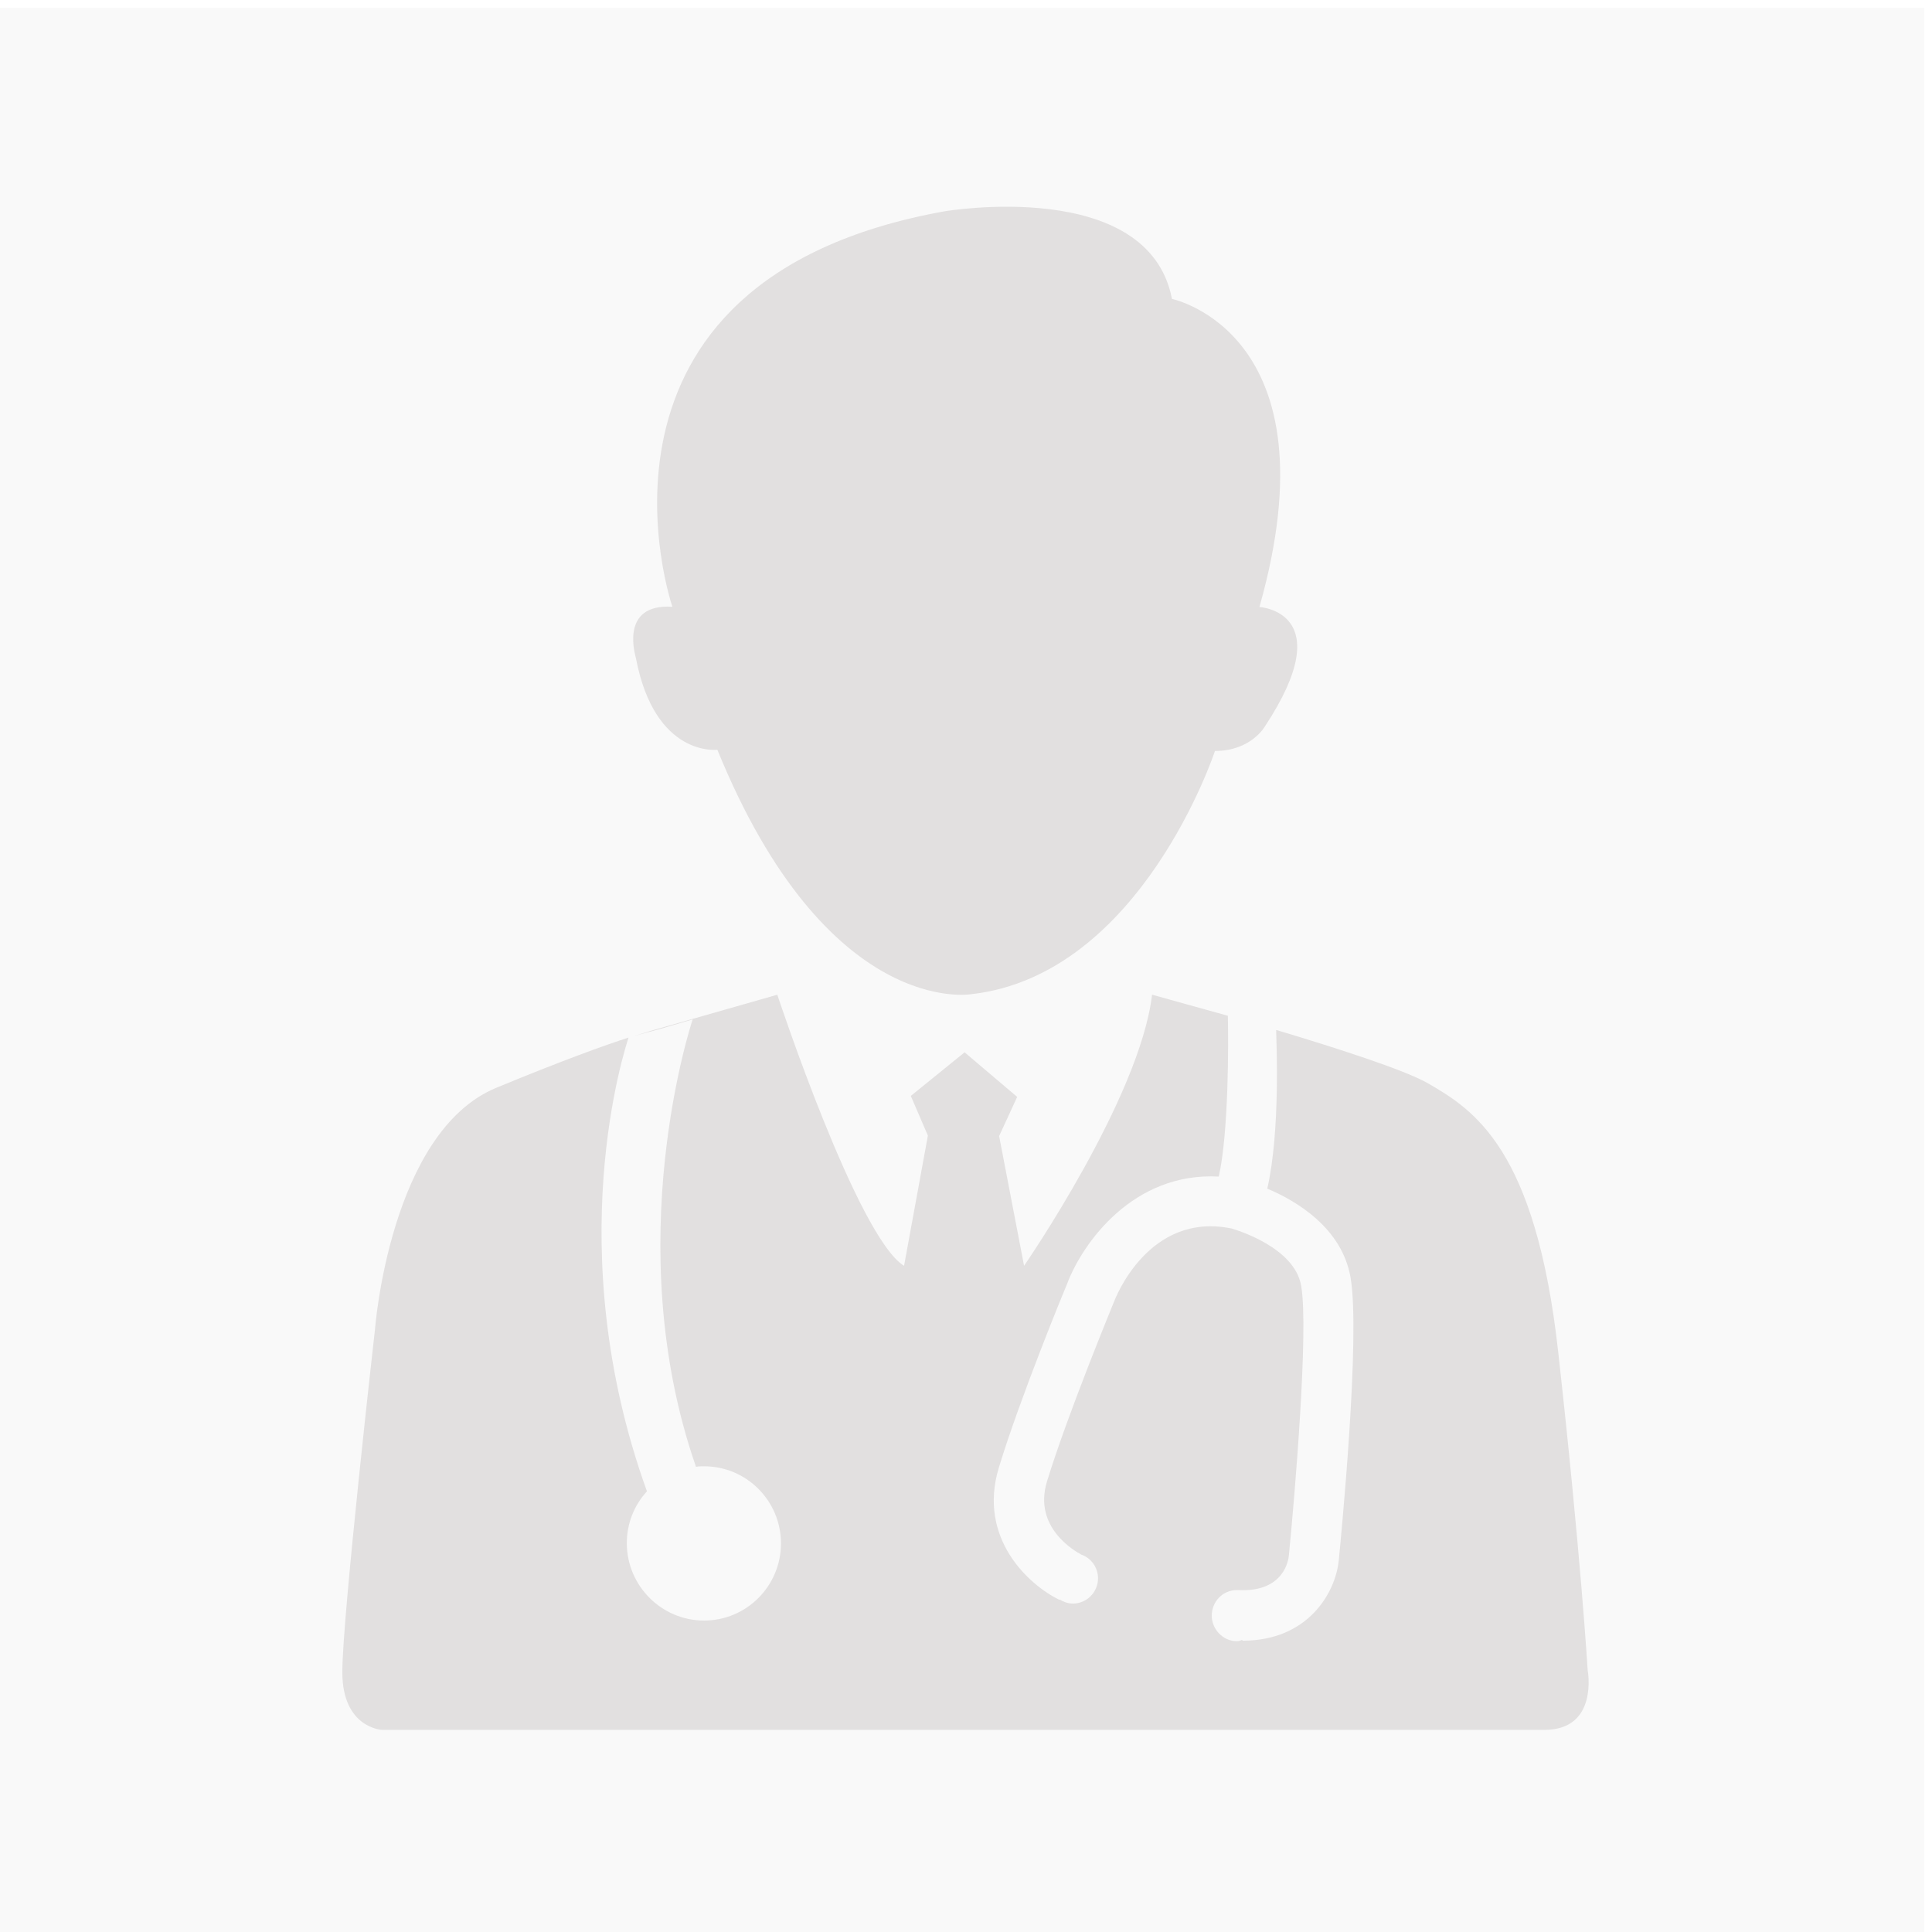 <?xml version="1.0" encoding="utf-8"?>
<!-- Generator: Adobe Illustrator 15.0.0, SVG Export Plug-In . SVG Version: 6.00 Build 0)  -->
<!DOCTYPE svg PUBLIC "-//W3C//DTD SVG 1.1//EN" "http://www.w3.org/Graphics/SVG/1.1/DTD/svg11.dtd">
<svg version="1.1" id="Layer_1" xmlns="http://www.w3.org/2000/svg" xmlns:xlink="http://www.w3.org/1999/xlink" x="0px" y="0px"
	 width="250px" height="250px" viewBox="0 0 250 250" enable-background="new 0 0 250 250" xml:space="preserve">
<rect x="0" y="0" width="250" height="250" fill="#333333" stroke="none"/>
<rect x="-0.5" y="0.5" fill="#F9F9F9" stroke="#FFFFFF" stroke-miterlimit="10" width="250" height="250"/>
<g>
	<path fill="#E2E0E0" d="M87.008,78.516c0,0-14.528-42.217,35.176-51.167c0,0,26.401-4.53,29.47,11.333
		c0,0,21.361,4.387,11.316,39.865c0,0,10.521,0.588,0.698,15.466c0,0-1.78,3.163-6.453,3.163c0,0-9.536,29.01-31.536,31.471
		c0,0-18.628,3.261-32.854-31.629c0,0-8.075,1.033-10.539-11.858C82.318,85.128,79.966,78.071,87.008,78.516z"/>
	<path fill="#E2E0E0" d="M149.078,128.713c-1.59,13.385-16.563,35.081-16.563,35.081l-3.228-16.786l2.336-5.068l-6.803-5.771
		l-6.962,5.643l2.21,5.135l-3.083,16.85c-6.024-3.689-16.403-35.081-16.403-35.081l-16.42,4.688c0,0-0.715,0.238-2.114,0.652
		l3.354-0.906l4.228-1.239c-0.095,0.287-9.632,28.96,0.429,57.89c0.365-0.063,0.684-0.063,1.049-0.063c5.5,0,9.95,4.481,9.95,9.98
		c0,5.5-4.451,9.981-9.95,9.981c-5.516,0-9.998-4.515-9.998-10.015c0-2.574,0.969-4.926,2.606-6.705
		c-11.364-31.506-2.829-57.287-2.383-58.719c-3.02,0.971-8.615,2.988-17.119,6.502c-13.766,5.705-15.688,31.233-15.688,31.233
		s-4.229,37.257-4.229,44.378c0,7.248,5.134,7.471,5.134,7.471s143.421,0,150.416,0c7.059,0,5.596-7.723,5.596-7.723
		s-0.891-15.008-3.814-41.201c-2.924-26.26-10.841-31.297-16.977-34.811c-3.021-1.686-11.539-4.45-19.519-6.834
		c0.029,1.43,0.571,12.984-1.146,20.535c3.783,1.59,9.664,5.088,10.777,11.508c1.303,7.629-1.238,33.635-1.525,36.56
		c-0.414,4.259-4.006,10.427-12.43,10.427c0,0-0.063-0.095-0.129-0.095c-0.188,0.095-0.381,0.159-0.635,0.159
		c-1.779,0-3.242-1.526-3.242-3.307c0-1.847,1.463-3.307,3.242-3.307c0.063,0,0.126,0,0.189,0l0,0
		c5.978,0.316,6.518-4.007,6.549-4.516c0.764-7.756,2.574-29.119,1.591-34.842c-0.827-4.959-8.267-7.217-9.045-7.438
		c-10.713-2.162-15.005,9.028-15.196,9.536c-0.095,0.255-5.992,14.497-8.662,23.238c-1.795,5.945,3.641,8.998,4.467,9.442
		c1.256,0.443,2.146,1.651,2.146,3.052c0,1.78-1.43,3.273-3.259,3.273c-0.651,0-1.208-0.223-1.731-0.539v0.063
		c-3.927-1.906-10.635-7.946-7.837-17.135c2.734-8.996,8.567-23.176,8.822-23.748c1.983-5.276,8.551-14.494,19.629-13.892
		c1.272-5.563,1.272-17.276,1.177-20.808"/>
</g>
</svg>
